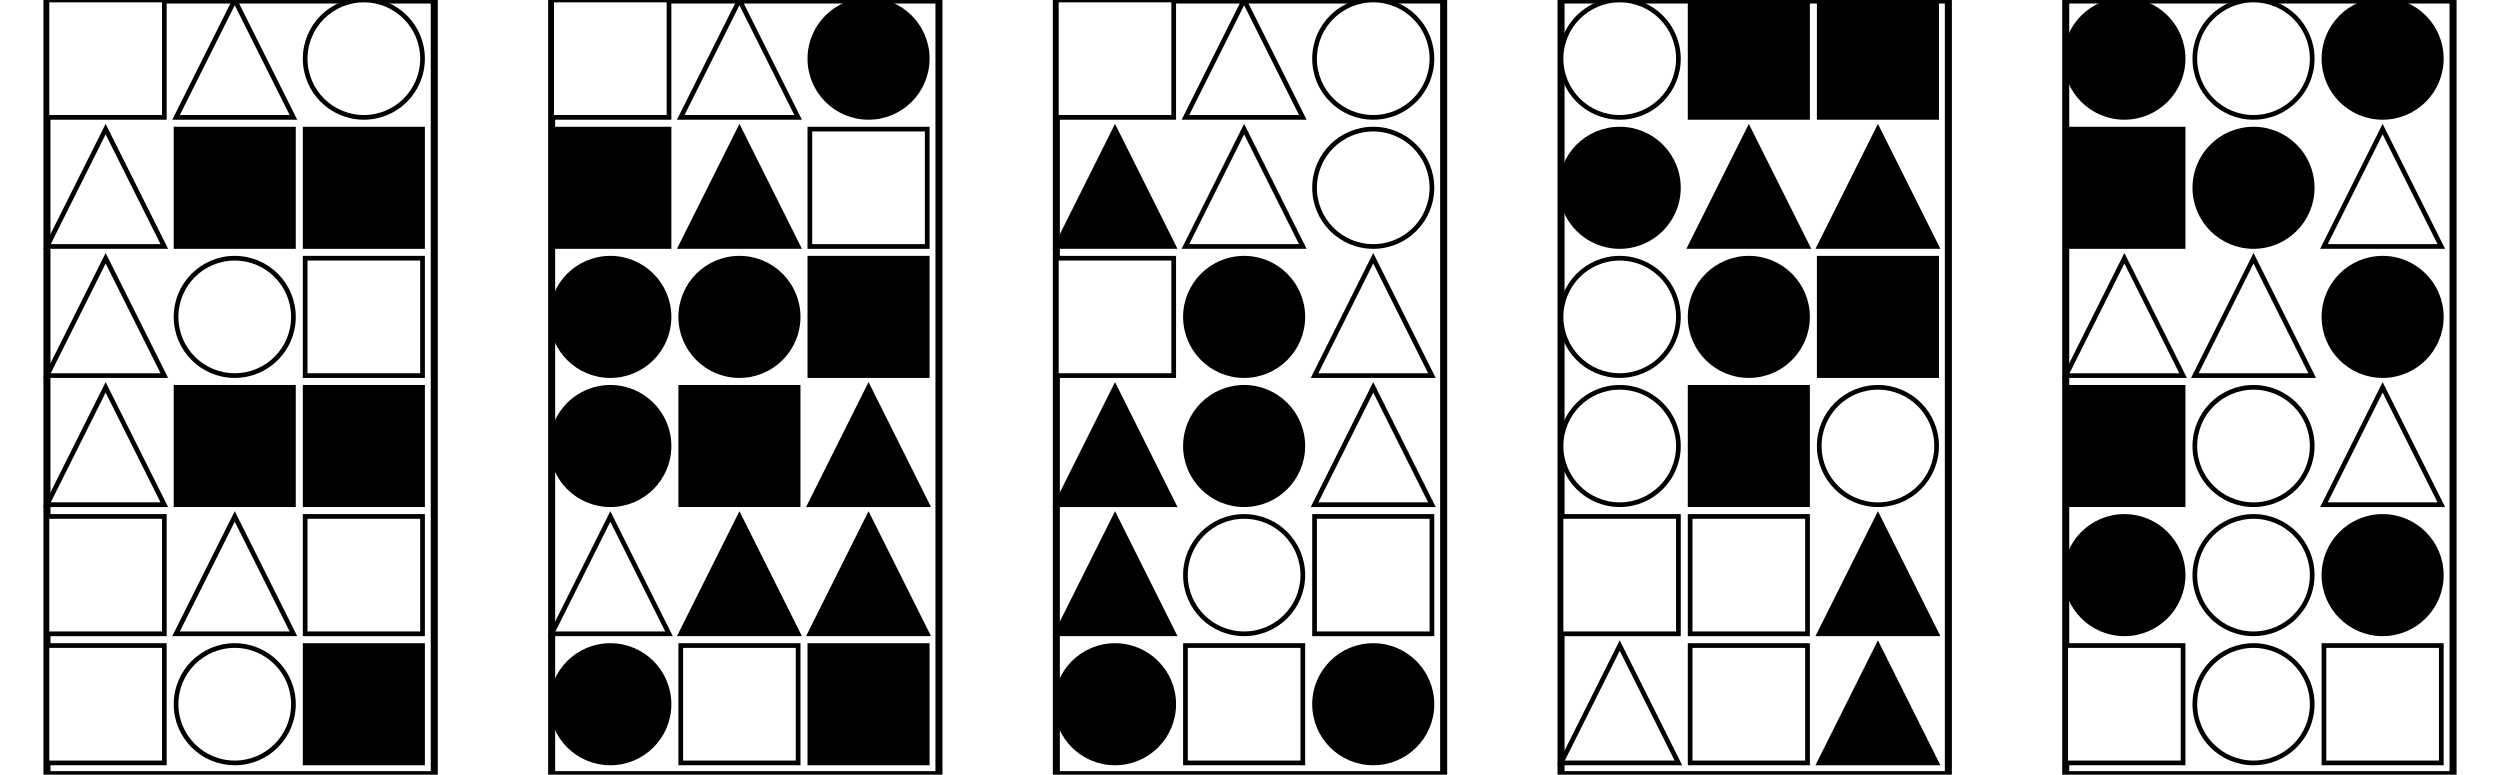 <?xml version="1.0" encoding="UTF-8" standalone="no"?>
<svg width="1065" height="330" xmlns="http://www.w3.org/2000/svg">
    <!-- White background -->
    <rect width="1065" height="330" fill="white"/>
    <rect x="20" y="0" 
            width="165" height="330" 
            fill="none" stroke="black" stroke-width="3"/>
    <rect x="20" y="0" 
                        width="50" height="50" 
                        fill="white" stroke="black" stroke-width="2"/>
    <polygon points="100.0,0 75,50 125,50"
                        fill="white" stroke="black" stroke-width="2"/>
    <circle cx="155.0" cy="25.0" r="25.0"
                        fill="white" stroke="black" stroke-width="2"/>
    <polygon points="45.0,55 20,105 70,105"
                        fill="white" stroke="black" stroke-width="2"/>
    <rect x="75" y="55" 
                        width="50" height="50" 
                        fill="black" stroke="black" stroke-width="2"/>
    <rect x="130" y="55" 
                        width="50" height="50" 
                        fill="black" stroke="black" stroke-width="2"/>
    <polygon points="45.0,110 20,160 70,160"
                        fill="white" stroke="black" stroke-width="2"/>
    <circle cx="100.0" cy="135.0" r="25.0"
                        fill="white" stroke="black" stroke-width="2"/>
    <rect x="130" y="110" 
                        width="50" height="50" 
                        fill="white" stroke="black" stroke-width="2"/>
    <polygon points="45.0,165 20,215 70,215"
                        fill="white" stroke="black" stroke-width="2"/>
    <rect x="75" y="165" 
                        width="50" height="50" 
                        fill="black" stroke="black" stroke-width="2"/>
    <rect x="130" y="165" 
                        width="50" height="50" 
                        fill="black" stroke="black" stroke-width="2"/>
    <rect x="20" y="220" 
                        width="50" height="50" 
                        fill="white" stroke="black" stroke-width="2"/>
    <polygon points="100.0,220 75,270 125,270"
                        fill="white" stroke="black" stroke-width="2"/>
    <rect x="130" y="220" 
                        width="50" height="50" 
                        fill="white" stroke="black" stroke-width="2"/>
    <rect x="20" y="275" 
                        width="50" height="50" 
                        fill="white" stroke="black" stroke-width="2"/>
    <circle cx="100.0" cy="300.0" r="25.0"
                        fill="white" stroke="black" stroke-width="2"/>
    <rect x="130" y="275" 
                        width="50" height="50" 
                        fill="black" stroke="black" stroke-width="2"/>
    <rect x="235" y="0" 
            width="165" height="330" 
            fill="none" stroke="black" stroke-width="3"/>
    <rect x="235" y="0" 
                        width="50" height="50" 
                        fill="white" stroke="black" stroke-width="2"/>
    <polygon points="315.0,0 290,50 340,50"
                        fill="white" stroke="black" stroke-width="2"/>
    <circle cx="370.0" cy="25.0" r="25.0"
                        fill="black" stroke="black" stroke-width="2"/>
    <rect x="235" y="55" 
                        width="50" height="50" 
                        fill="black" stroke="black" stroke-width="2"/>
    <polygon points="315.0,55 290,105 340,105"
                        fill="black" stroke="black" stroke-width="2"/>
    <rect x="345" y="55" 
                        width="50" height="50" 
                        fill="white" stroke="black" stroke-width="2"/>
    <circle cx="260.0" cy="135.0" r="25.0"
                        fill="black" stroke="black" stroke-width="2"/>
    <circle cx="315.0" cy="135.0" r="25.0"
                        fill="black" stroke="black" stroke-width="2"/>
    <rect x="345" y="110" 
                        width="50" height="50" 
                        fill="black" stroke="black" stroke-width="2"/>
    <circle cx="260.0" cy="190.0" r="25.0"
                        fill="black" stroke="black" stroke-width="2"/>
    <rect x="290" y="165" 
                        width="50" height="50" 
                        fill="black" stroke="black" stroke-width="2"/>
    <polygon points="370.0,165 345,215 395,215"
                        fill="black" stroke="black" stroke-width="2"/>
    <polygon points="260.0,220 235,270 285,270"
                        fill="white" stroke="black" stroke-width="2"/>
    <polygon points="315.0,220 290,270 340,270"
                        fill="black" stroke="black" stroke-width="2"/>
    <polygon points="370.0,220 345,270 395,270"
                        fill="black" stroke="black" stroke-width="2"/>
    <circle cx="260.0" cy="300.0" r="25.0"
                        fill="black" stroke="black" stroke-width="2"/>
    <rect x="290" y="275" 
                        width="50" height="50" 
                        fill="white" stroke="black" stroke-width="2"/>
    <rect x="345" y="275" 
                        width="50" height="50" 
                        fill="black" stroke="black" stroke-width="2"/>
    <rect x="450" y="0" 
            width="165" height="330" 
            fill="none" stroke="black" stroke-width="3"/>
    <rect x="450" y="0" 
                        width="50" height="50" 
                        fill="white" stroke="black" stroke-width="2"/>
    <polygon points="530.0,0 505,50 555,50"
                        fill="white" stroke="black" stroke-width="2"/>
    <circle cx="585.0" cy="25.0" r="25.0"
                        fill="white" stroke="black" stroke-width="2"/>
    <polygon points="475.0,55 450,105 500,105"
                        fill="black" stroke="black" stroke-width="2"/>
    <polygon points="530.0,55 505,105 555,105"
                        fill="white" stroke="black" stroke-width="2"/>
    <circle cx="585.0" cy="80.0" r="25.0"
                        fill="white" stroke="black" stroke-width="2"/>
    <rect x="450" y="110" 
                        width="50" height="50" 
                        fill="white" stroke="black" stroke-width="2"/>
    <circle cx="530.0" cy="135.0" r="25.0"
                        fill="black" stroke="black" stroke-width="2"/>
    <polygon points="585.0,110 560,160 610,160"
                        fill="white" stroke="black" stroke-width="2"/>
    <polygon points="475.0,165 450,215 500,215"
                        fill="black" stroke="black" stroke-width="2"/>
    <circle cx="530.0" cy="190.0" r="25.0"
                        fill="black" stroke="black" stroke-width="2"/>
    <polygon points="585.0,165 560,215 610,215"
                        fill="white" stroke="black" stroke-width="2"/>
    <polygon points="475.0,220 450,270 500,270"
                        fill="black" stroke="black" stroke-width="2"/>
    <circle cx="530.0" cy="245.0" r="25.0"
                        fill="white" stroke="black" stroke-width="2"/>
    <rect x="560" y="220" 
                        width="50" height="50" 
                        fill="white" stroke="black" stroke-width="2"/>
    <circle cx="475.0" cy="300.0" r="25.0"
                        fill="black" stroke="black" stroke-width="2"/>
    <rect x="505" y="275" 
                        width="50" height="50" 
                        fill="white" stroke="black" stroke-width="2"/>
    <circle cx="585.0" cy="300.0" r="25.0"
                        fill="black" stroke="black" stroke-width="2"/>
    <rect x="665" y="0" 
            width="165" height="330" 
            fill="none" stroke="black" stroke-width="3"/>
    <circle cx="690.0" cy="25.0" r="25.0"
                        fill="white" stroke="black" stroke-width="2"/>
    <rect x="720" y="0" 
                        width="50" height="50" 
                        fill="black" stroke="black" stroke-width="2"/>
    <rect x="775" y="0" 
                        width="50" height="50" 
                        fill="black" stroke="black" stroke-width="2"/>
    <circle cx="690.0" cy="80.0" r="25.0"
                        fill="black" stroke="black" stroke-width="2"/>
    <polygon points="745.0,55 720,105 770,105"
                        fill="black" stroke="black" stroke-width="2"/>
    <polygon points="800.0,55 775,105 825,105"
                        fill="black" stroke="black" stroke-width="2"/>
    <circle cx="690.0" cy="135.0" r="25.0"
                        fill="white" stroke="black" stroke-width="2"/>
    <circle cx="745.0" cy="135.0" r="25.0"
                        fill="black" stroke="black" stroke-width="2"/>
    <rect x="775" y="110" 
                        width="50" height="50" 
                        fill="black" stroke="black" stroke-width="2"/>
    <circle cx="690.0" cy="190.0" r="25.0"
                        fill="white" stroke="black" stroke-width="2"/>
    <rect x="720" y="165" 
                        width="50" height="50" 
                        fill="black" stroke="black" stroke-width="2"/>
    <circle cx="800.0" cy="190.0" r="25.0"
                        fill="white" stroke="black" stroke-width="2"/>
    <rect x="665" y="220" 
                        width="50" height="50" 
                        fill="white" stroke="black" stroke-width="2"/>
    <rect x="720" y="220" 
                        width="50" height="50" 
                        fill="white" stroke="black" stroke-width="2"/>
    <polygon points="800.0,220 775,270 825,270"
                        fill="black" stroke="black" stroke-width="2"/>
    <polygon points="690.0,275 665,325 715,325"
                        fill="white" stroke="black" stroke-width="2"/>
    <rect x="720" y="275" 
                        width="50" height="50" 
                        fill="white" stroke="black" stroke-width="2"/>
    <polygon points="800.0,275 775,325 825,325"
                        fill="black" stroke="black" stroke-width="2"/>
    <rect x="880" y="0" 
            width="165" height="330" 
            fill="none" stroke="black" stroke-width="3"/>
    <circle cx="905.0" cy="25.0" r="25.0"
                        fill="black" stroke="black" stroke-width="2"/>
    <circle cx="960.0" cy="25.0" r="25.0"
                        fill="white" stroke="black" stroke-width="2"/>
    <circle cx="1015.0" cy="25.0" r="25.0"
                        fill="black" stroke="black" stroke-width="2"/>
    <rect x="880" y="55" 
                        width="50" height="50" 
                        fill="black" stroke="black" stroke-width="2"/>
    <circle cx="960.0" cy="80.0" r="25.0"
                        fill="black" stroke="black" stroke-width="2"/>
    <polygon points="1015.0,55 990,105 1040,105"
                        fill="white" stroke="black" stroke-width="2"/>
    <polygon points="905.0,110 880,160 930,160"
                        fill="white" stroke="black" stroke-width="2"/>
    <polygon points="960.0,110 935,160 985,160"
                        fill="white" stroke="black" stroke-width="2"/>
    <circle cx="1015.0" cy="135.0" r="25.0"
                        fill="black" stroke="black" stroke-width="2"/>
    <rect x="880" y="165" 
                        width="50" height="50" 
                        fill="black" stroke="black" stroke-width="2"/>
    <circle cx="960.0" cy="190.0" r="25.0"
                        fill="white" stroke="black" stroke-width="2"/>
    <polygon points="1015.0,165 990,215 1040,215"
                        fill="white" stroke="black" stroke-width="2"/>
    <circle cx="905.0" cy="245.0" r="25.0"
                        fill="black" stroke="black" stroke-width="2"/>
    <circle cx="960.0" cy="245.0" r="25.0"
                        fill="white" stroke="black" stroke-width="2"/>
    <circle cx="1015.0" cy="245.0" r="25.0"
                        fill="black" stroke="black" stroke-width="2"/>
    <rect x="880" y="275" 
                        width="50" height="50" 
                        fill="white" stroke="black" stroke-width="2"/>
    <circle cx="960.0" cy="300.0" r="25.0"
                        fill="white" stroke="black" stroke-width="2"/>
    <rect x="990" y="275" 
                        width="50" height="50" 
                        fill="white" stroke="black" stroke-width="2"/>
</svg>